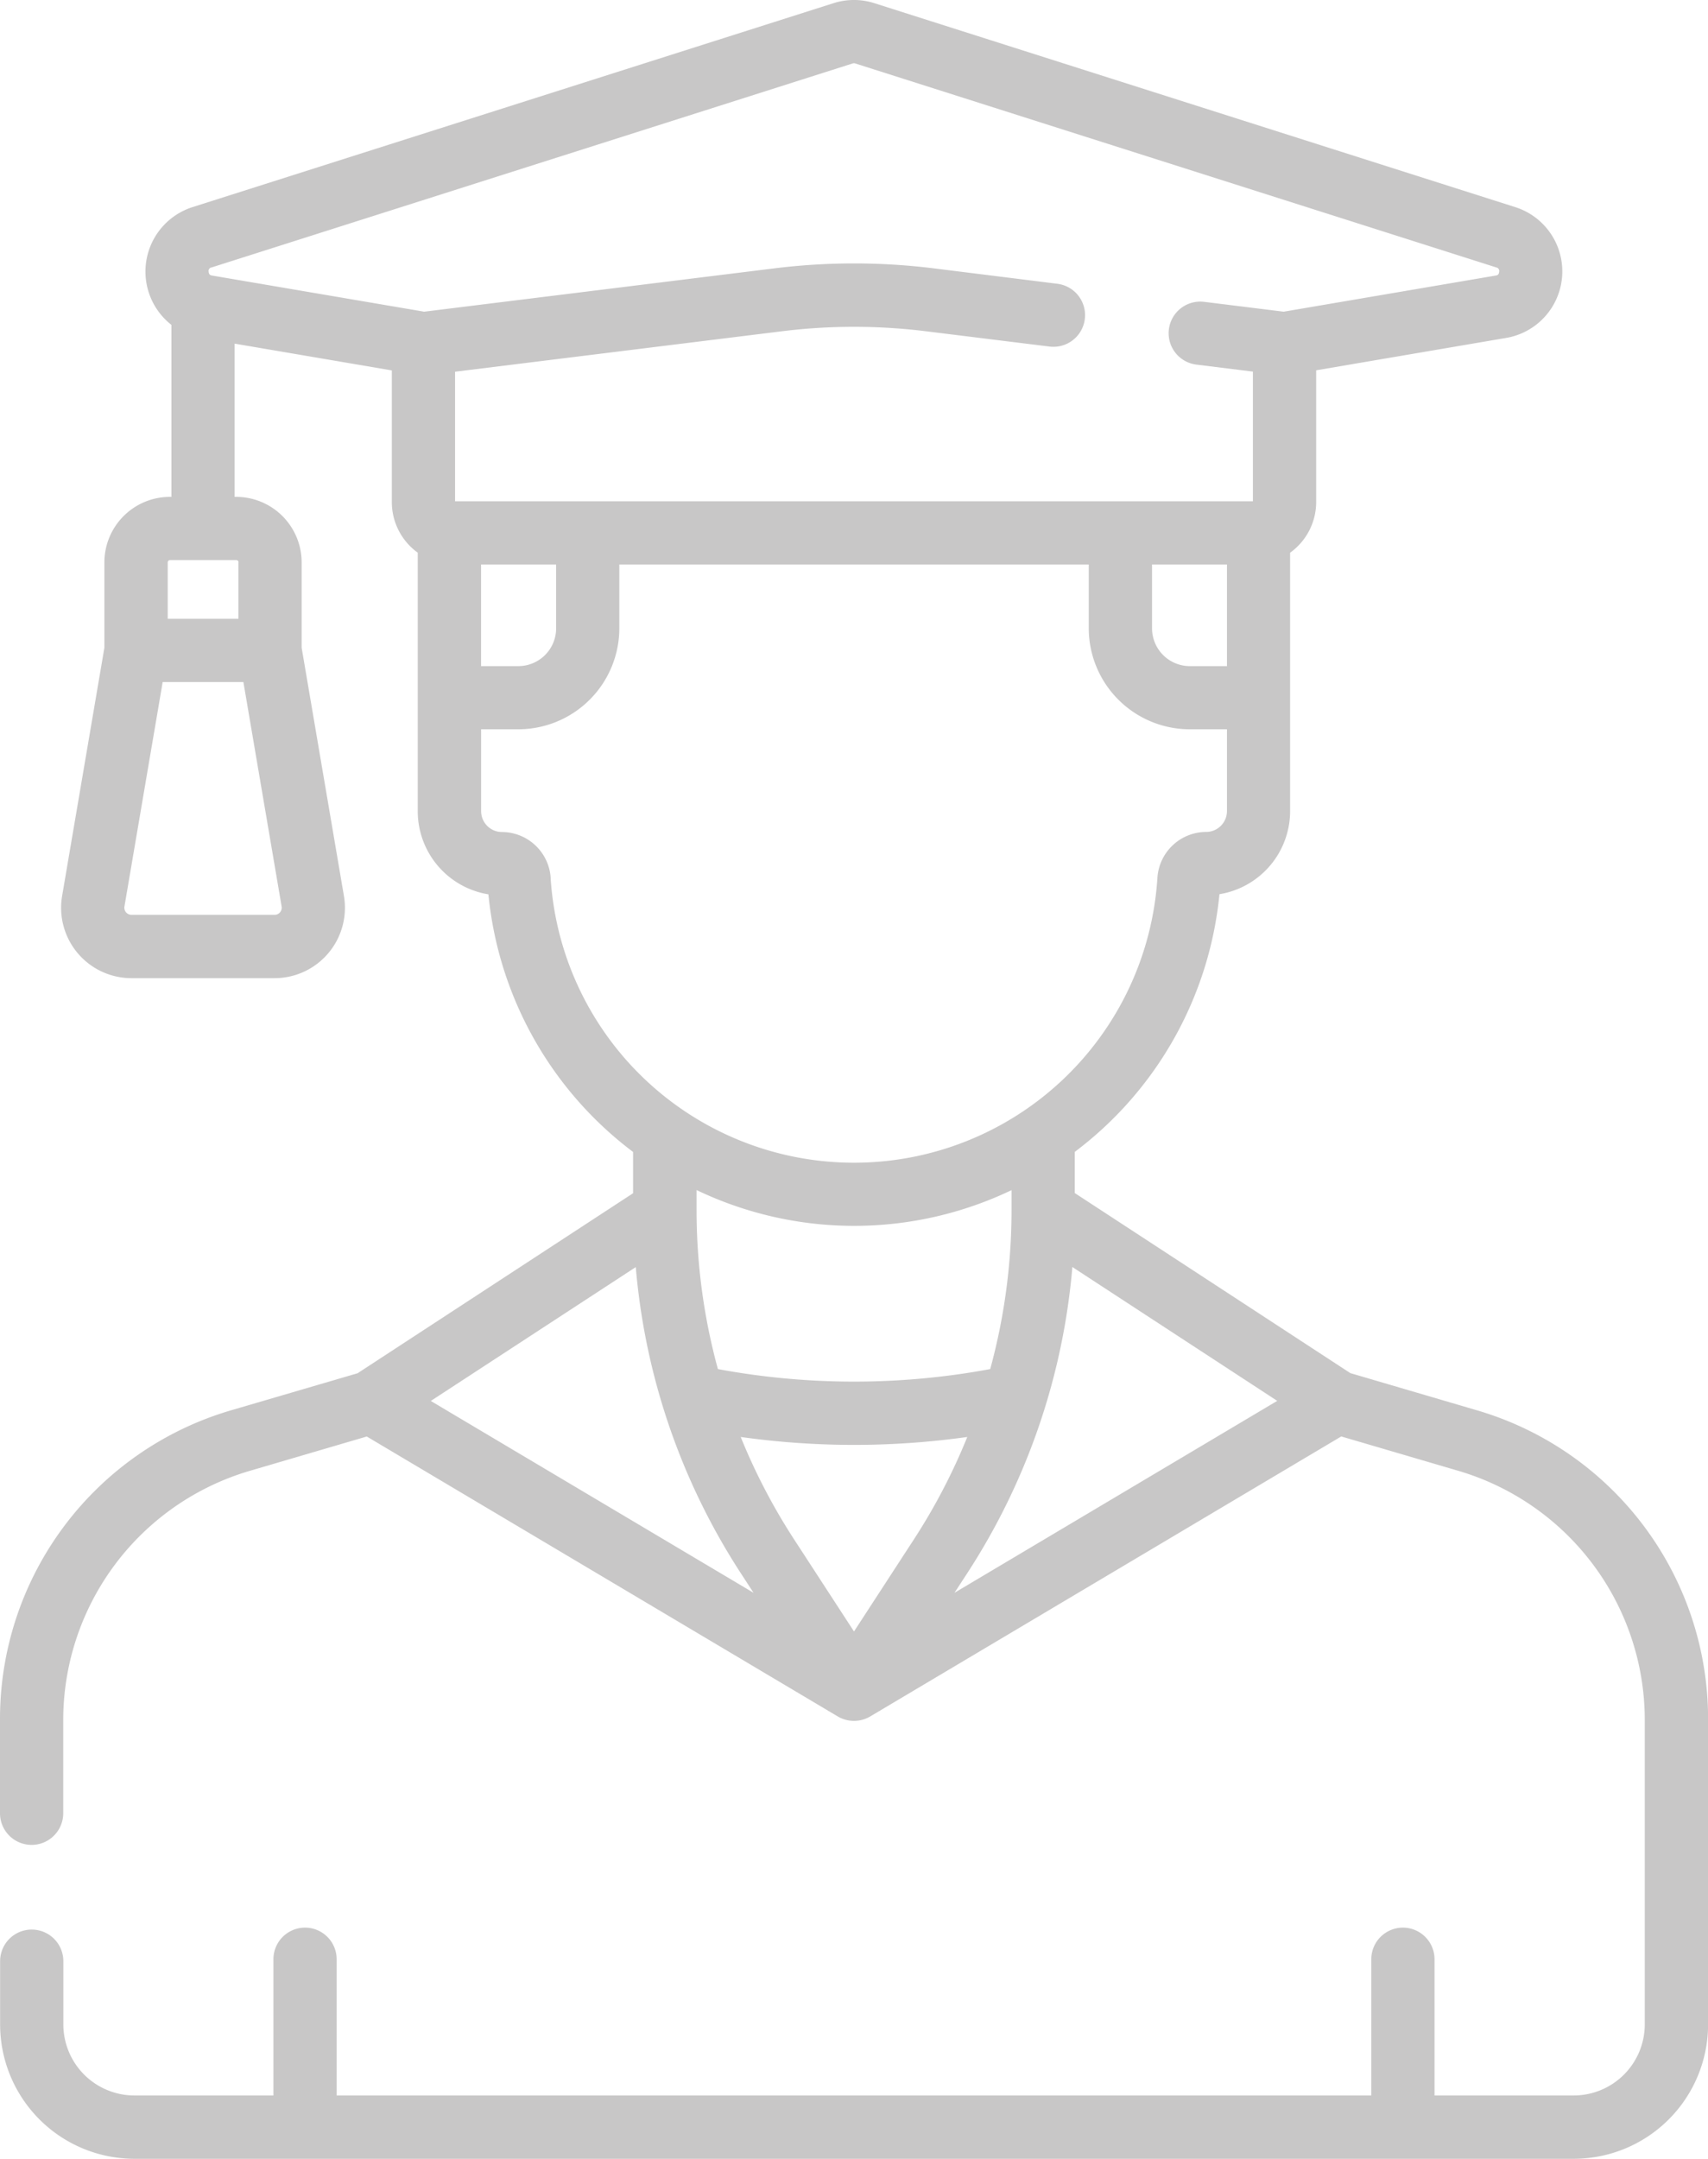 <svg xmlns="http://www.w3.org/2000/svg" width="60.212" height="76.078" fill="#C8C7C7" viewBox="0 0 60.212 76.078">
  <g id="student" transform="translate(-53.387 0)">
    <path id="Path_53" data-name="Path 53" d="M105.455,49.7l-4.465-1.311-9.714-6.345V40.593a12.929,12.929,0,0,0,5.1-9.081,2.969,2.969,0,0,0,2.491-2.926v-4c0-.015,0-.031,0-.046V19.478a2.2,2.2,0,0,0,.919-1.793V13.05l6.7-1.142a2.377,2.377,0,0,0,.321-4.608L84.211.112a2.365,2.365,0,0,0-1.441,0L60.17,7.3a2.385,2.385,0,0,0-.74,4.149V17.51h-.055a2.311,2.311,0,0,0-2.308,2.308v3.008l-1.49,8.745a2.481,2.481,0,0,0,2.445,2.9h5.044a2.481,2.481,0,0,0,2.445-2.9l-1.49-8.745V19.818a2.311,2.311,0,0,0-2.308-2.308h-.055v-5.4l5.542.944v4.634a2.2,2.2,0,0,0,.914,1.789l0,5.114v4a2.968,2.968,0,0,0,2.491,2.926,12.93,12.93,0,0,0,5.1,9.078V42.05l-9.712,6.344L61.532,49.7a11.332,11.332,0,0,0-8.145,10.879V63.9a1.114,1.114,0,1,0,2.229,0V60.583a9.159,9.159,0,0,1,6.544-8.74l4.157-1.22L82.924,60.49a1.127,1.127,0,0,0,1.138,0l16.608-9.869,4.157,1.22a9.159,9.159,0,0,1,6.543,8.74V71.345a2.507,2.507,0,0,1-2.5,2.5h-4.912v-4.8a1.114,1.114,0,0,0-2.229,0v4.8H65.255v-4.8a1.114,1.114,0,0,0-2.229,0v4.8H58.12a2.507,2.507,0,0,1-2.5-2.5V69.113a1.114,1.114,0,1,0-2.229,0v2.232a4.738,4.738,0,0,0,4.732,4.732h50.747a4.738,4.738,0,0,0,4.732-4.732V60.582A11.332,11.332,0,0,0,105.455,49.7ZM63.066,32.239H58.022a.251.251,0,0,1-.248-.294l1.348-7.91h2.845l1.348,7.91A.251.251,0,0,1,63.066,32.239ZM61.793,19.818v1.988H59.3V19.818a.079.079,0,0,1,.079-.079h2.339a.079.079,0,0,1,.079.079ZM79.508,55.449l.444.682L68.574,49.37,75.8,44.653A23.409,23.409,0,0,0,79.508,55.449ZM79.5,50.639a28.656,28.656,0,0,0,7.987,0,21.286,21.286,0,0,1-1.876,3.6l-2.118,3.255-2.118-3.255a21.284,21.284,0,0,1-1.876-3.6Zm7.979,4.811a23.407,23.407,0,0,0,3.712-10.8l7.222,4.717L87.035,56.131ZM94,19.893h2.641v3.581H95.328A1.332,1.332,0,0,1,94,22.143v-2.25ZM60.846,9.425l22.6-7.189a.146.146,0,0,1,.09,0l22.6,7.189a.124.124,0,0,1,.1.151c-.008.116-.074.127-.123.135l-7.472,1.273-2.805-.347a1.114,1.114,0,1,0-.273,2.212l1.993.247v4.569H69.429V13.1l11.532-1.427a20.643,20.643,0,0,1,5.061,0l4.365.54A1.114,1.114,0,1,0,90.66,10L86.3,9.456a22.861,22.861,0,0,0-5.608,0L68.34,10.984,60.866,9.711c-.048-.008-.115-.019-.123-.135a.124.124,0,0,1,.1-.151Zm9.5,14.049V19.893h2.646v2.251a1.332,1.332,0,0,1-1.33,1.33H70.345ZM72.8,30.939a1.727,1.727,0,0,0-1.717-1.618.736.736,0,0,1-.735-.735V25.7h1.313a3.563,3.563,0,0,0,3.559-3.559V19.893H91.769v2.251A3.563,3.563,0,0,0,95.328,25.7h1.313v2.883a.736.736,0,0,1-.735.735,1.727,1.727,0,0,0-1.717,1.618,10.717,10.717,0,0,1-21.391,0ZM83.493,43.2a12.863,12.863,0,0,0,5.554-1.259v.706a21.239,21.239,0,0,1-.752,5.6,26.314,26.314,0,0,1-9.6,0,21.237,21.237,0,0,1-.752-5.6c0-.024,0-.047,0-.07,0,0,0-.009,0-.014v-.625A12.864,12.864,0,0,0,83.493,43.2Z" transform="translate(0 0)"/>
  </g>
</svg>
